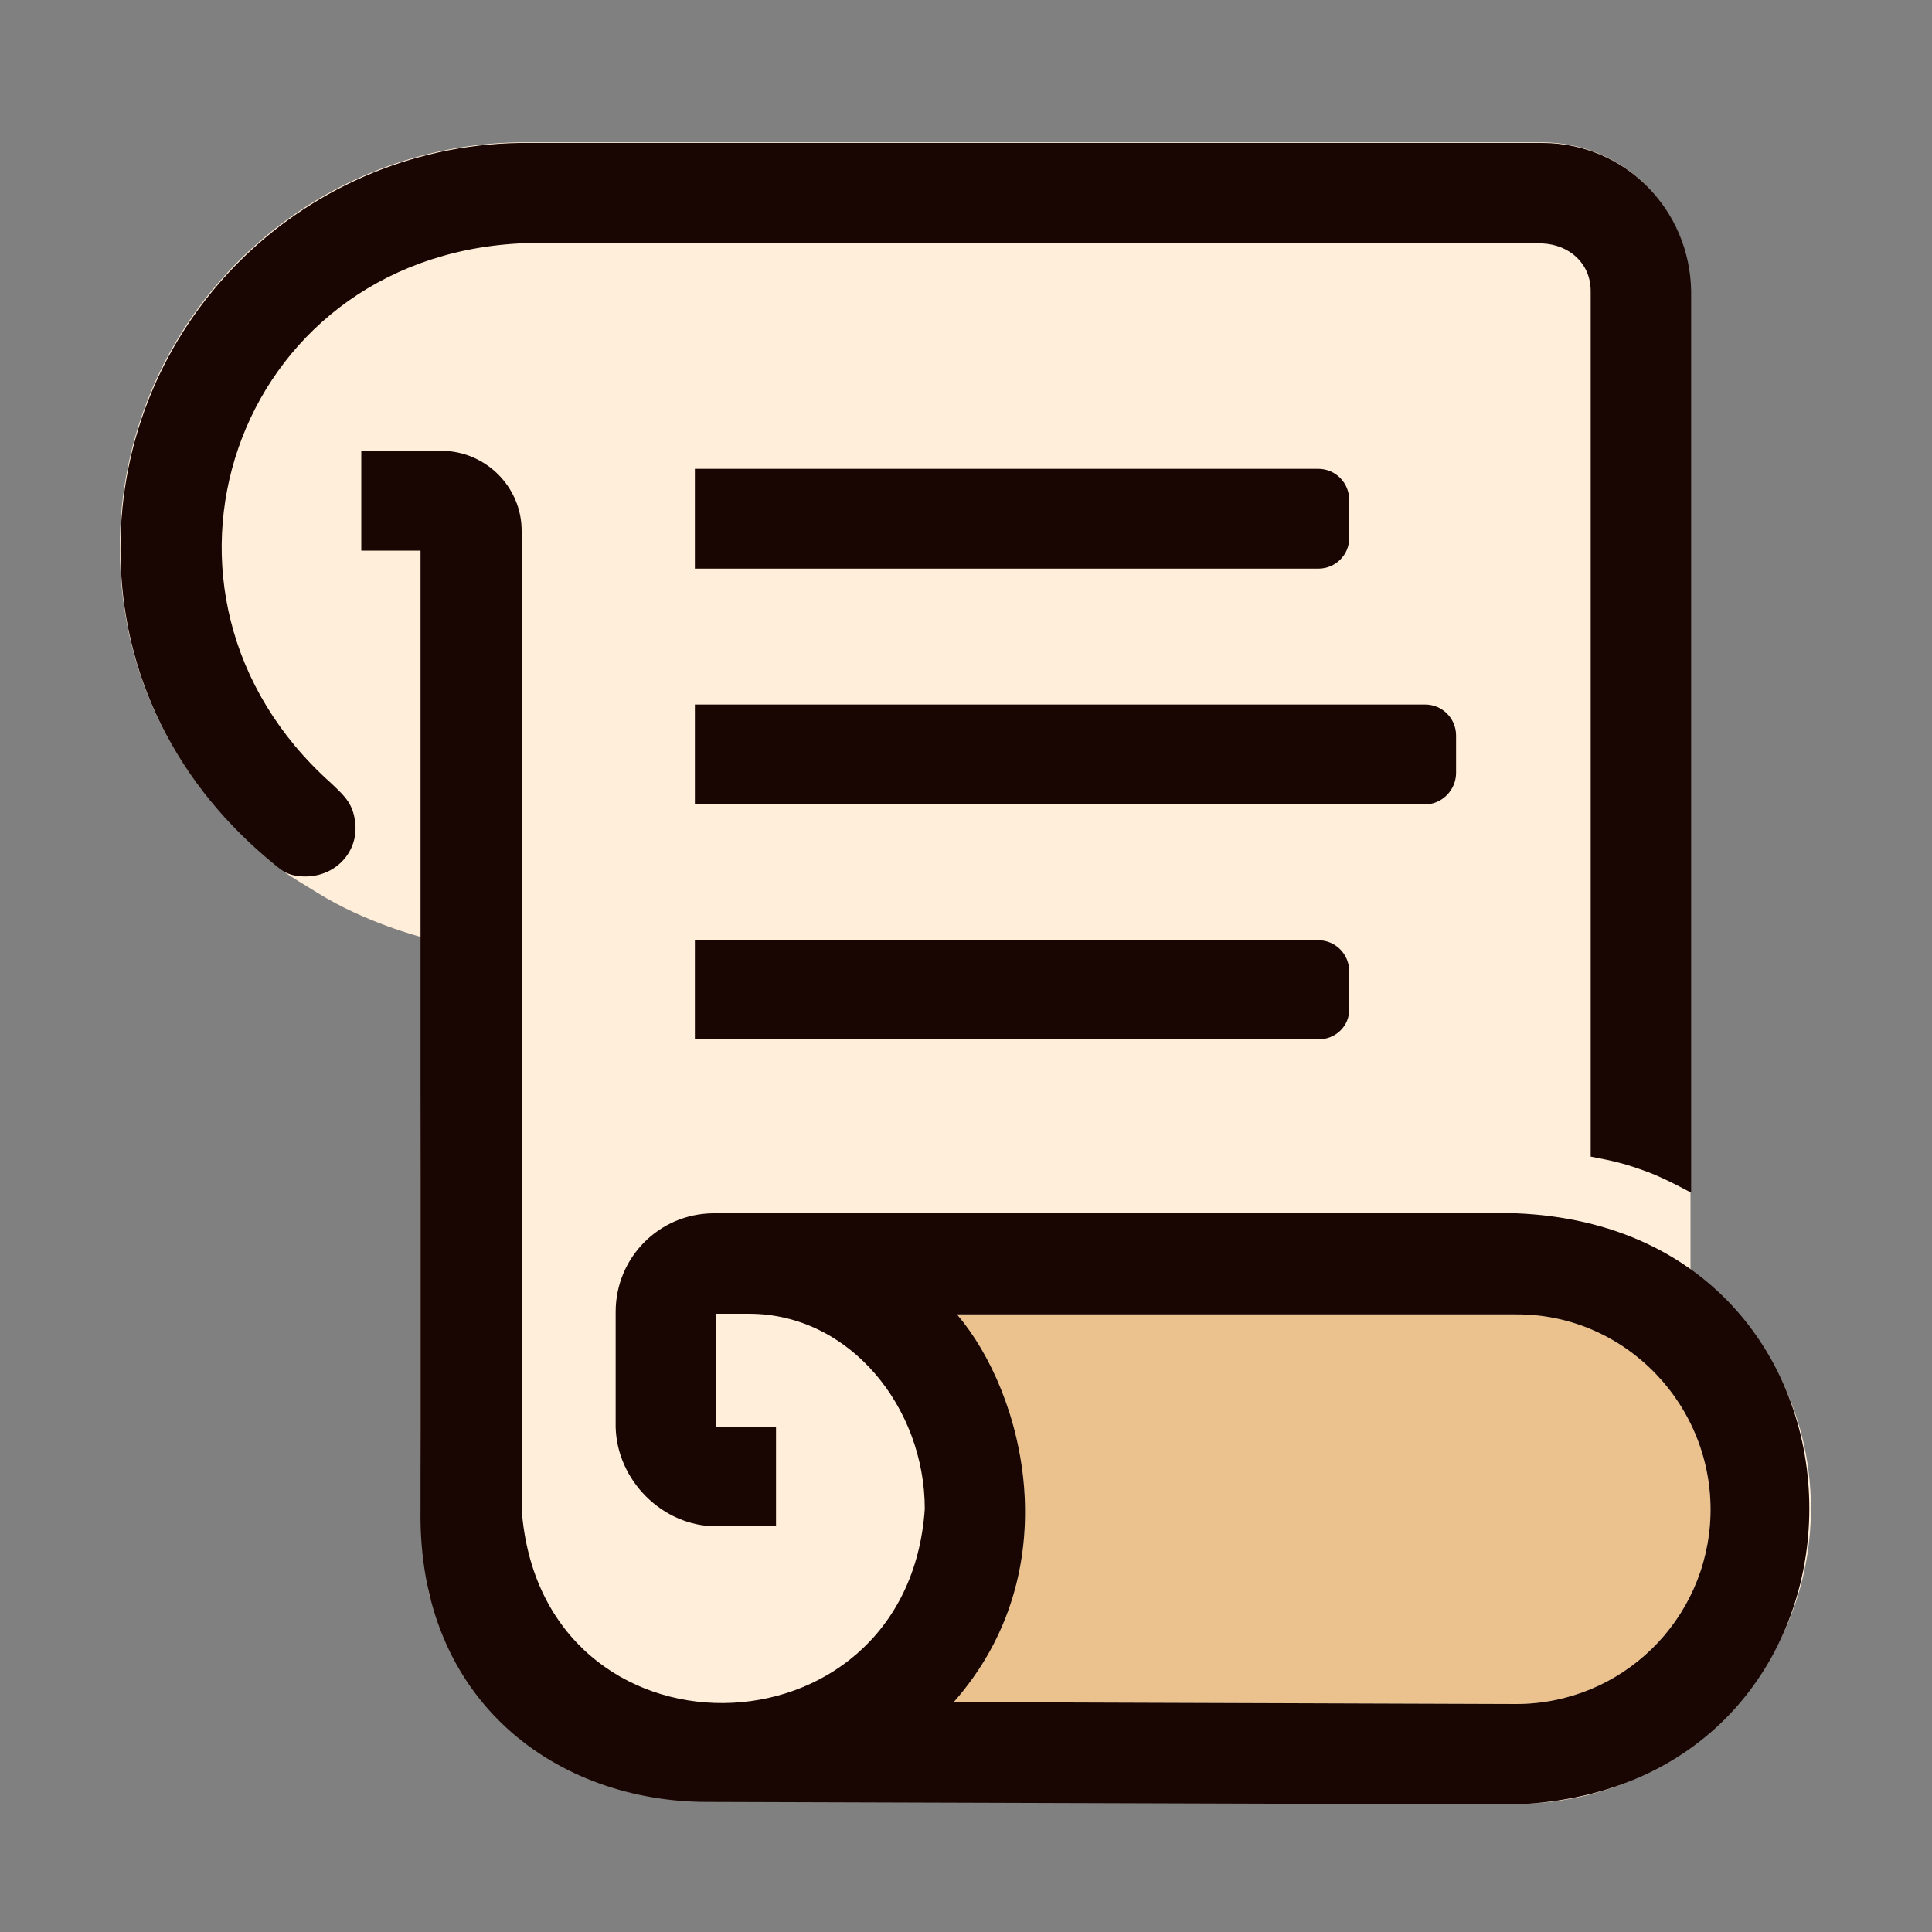 <?xml version="1.0" encoding="utf-8"?>
<svg version="1.1" baseProfile="tiny"
	 xmlns="http://www.w3.org/2000/svg" xmlns:xlink="http://www.w3.org/1999/xlink" x="0px" y="0px" viewBox="0 0 300 300"
	 overflow="visible" xml:space="preserve">
<rect x="0" y="0" width="300" height="300" fill="#808080" stroke="none"/>
<path fill="#FFEEDA" d="M262.5,197.3c0,0,0-152.2,0-152.2c-0.2-12.7-10.3-23-23.1-23l-158.9,0c-34.3,0.6-61.9,28.5-61.9,63
	c0.1,20.6,9.4,37.2,24.5,49.4c1.7,1.4,0.9,0.9,6.3,4.2c7.4,4.6,16,6.8,16,6.8c0.6,8-1.7,98.4,1.7,103.3c5,18.8,22.3,30.7,41.4,30.8
	c0,0,126.9,0.5,126.9,0.5c25.3,0,45.8-20.5,45.8-45.9C281.2,219.1,273.8,205.7,262.5,197.3z"/>
<path fill="#EBC28E" d="M265.6,235.3c-0.5,16.3-13.8,29.3-30.2,29.3l-87.3-0.3c18-20.4,11-47.9,0.5-60.2l86.8,0
	C252.4,204,266.1,218.3,265.6,235.3z"/>
<g>
	<path fill="#190602" d="M51.4,121.6C18.5,92.2,36.2,40.2,80.6,37.8c0,0,158.9,0,158.9,0c4.2,0.2,7.5,3.1,7.5,7.4v134.4
		c3.7,0.7,5.4,1.1,8.9,2.4c2.7,1,6.7,3.2,6.7,3.2v-140c-0.2-12.7-10.3-23-23.1-23l-158.9,0c-34.3,0.6-61.9,28.5-61.9,63
		c0,20,9.1,37,24,49.1c1,0.8,2,1.8,4.7,1.8c4.7,0,8-3.7,7.8-7.8C55,124.9,53.6,123.7,51.4,121.6z"/>
	<path fill="#190602" d="M235.4,188.4H110.7c-8.4,0.1-15.1,6.9-15.1,15.3v17.9c0.2,8.3,7.3,15.4,15.6,15.4h9.3v-15.4h-9.3V204
		c0,0,2.3,0,5.1,0c15.7,0,27.3,14.6,27.3,30.3c-2.7,39.7-59.7,40.7-62.6,0c0,0,0-151.9,0-151.9C81,75.6,75.4,70,68.5,70
		c0,0-12.4,0-12.4,0v15.5l9.2,0l0,148.8c-0.5,30.3,21.6,45.5,44.5,45.5l125.5,0.4C296.1,277.8,296.2,190.8,235.4,188.4z
		 M265.6,235.3c-0.5,16.3-13.8,29.3-30.2,29.3l-87.3-0.3c18-20.4,11-47.9,0.5-60.2l86.8,0C252.4,204,266.1,218.3,265.6,235.3z"/>
	<path fill="#190602" d="M204.7,88.3h-96.8V72.8h96.8c2.7,0,4.8,2.2,4.8,4.8v5.8C209.6,86.1,207.4,88.3,204.7,88.3z"/>
	<path fill="#190602" d="M204.7,161.4h-96.8V146h96.8c2.7,0,4.8,2.2,4.8,4.8v5.8C209.6,159.3,207.4,161.4,204.7,161.4z"/>
	<path fill="#190602" d="M221.3,124.9H107.9v-15.5h113.4c2.7,0,4.8,2.2,4.8,4.8v5.8C226.1,122.7,223.9,124.9,221.3,124.9z"/>
</g>
</svg>